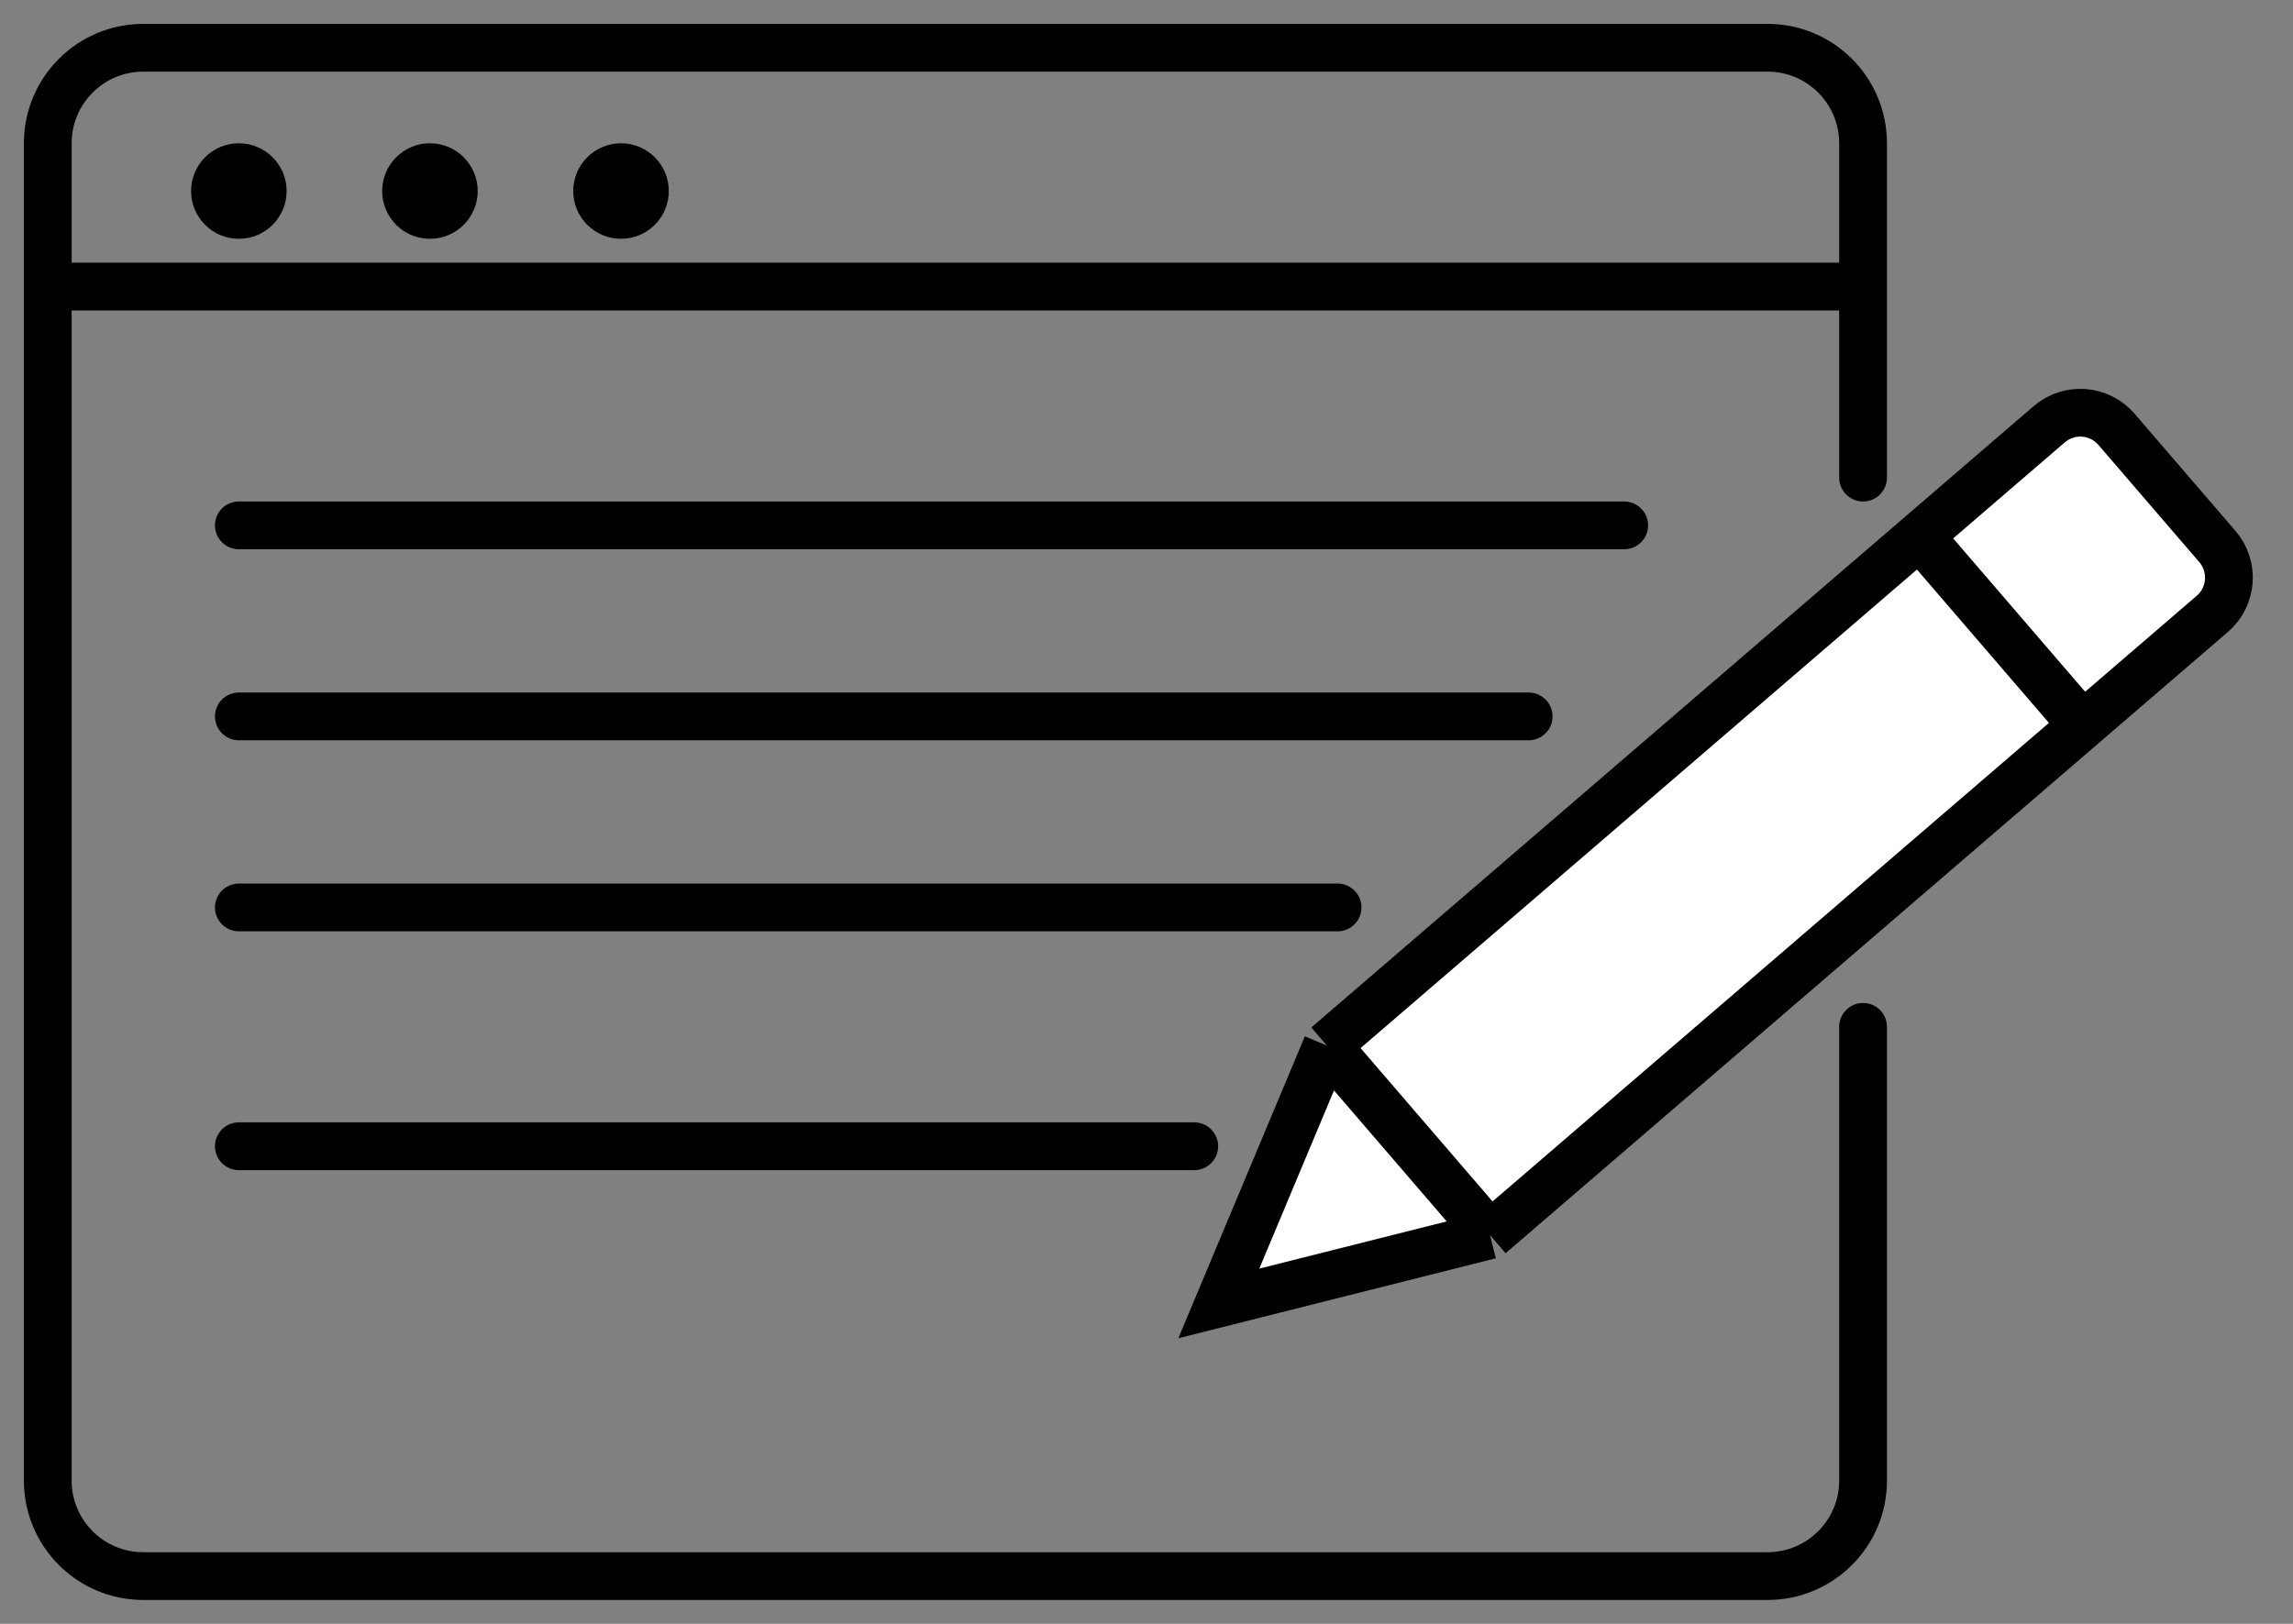 <svg width="48" height="34" viewBox="0 0 48 34" fill="none" xmlns="http://www.w3.org/2000/svg">
<rect x="0" y="0" width="48" height="34" fill="#808080" stroke="none"/>
<path d="M1 6L39 6" stroke="black"/>
<circle cx="5" cy="4" r="1" fill="black"/>
<circle cx="9" cy="4" r="1" fill="black"/>
<circle cx="13" cy="4" r="1" fill="black"/>
<path d="M39 21.5V31C39 32.105 38.105 33 37 33H3C1.895 33 1 32.105 1 31V3C1 1.895 1.895 1 3 1H37C38.105 1 39 1.895 39 3V10" stroke="black" stroke-linecap="round"/>
<path d="M27.776 21.892L40.181 11.22L42.896 8.884C43.315 8.523 43.946 8.571 44.306 8.99L46.417 11.443C46.777 11.861 46.73 12.493 46.311 12.853L43.596 15.189L31.191 25.861L25.514 27.291L27.776 21.892Z" fill="white"/>
<path d="M27.776 21.892L40.181 11.22M27.776 21.892L31.191 25.861M27.776 21.892L25.514 27.291L31.191 25.861M40.181 11.22L43.596 15.189M40.181 11.22L42.896 8.884C43.315 8.523 43.946 8.571 44.306 8.99L46.417 11.443C46.777 11.861 46.73 12.493 46.311 12.853L43.596 15.189M43.596 15.189L31.191 25.861" stroke="black"/>
<path d="M5 11L34 11" stroke="black" stroke-linecap="round"/>
<path d="M5 15L32 15" stroke="black" stroke-linecap="round"/>
<path d="M5 19H28" stroke="black" stroke-linecap="round"/>
<path d="M5 24H25" stroke="black" stroke-linecap="round"/>
</svg>
